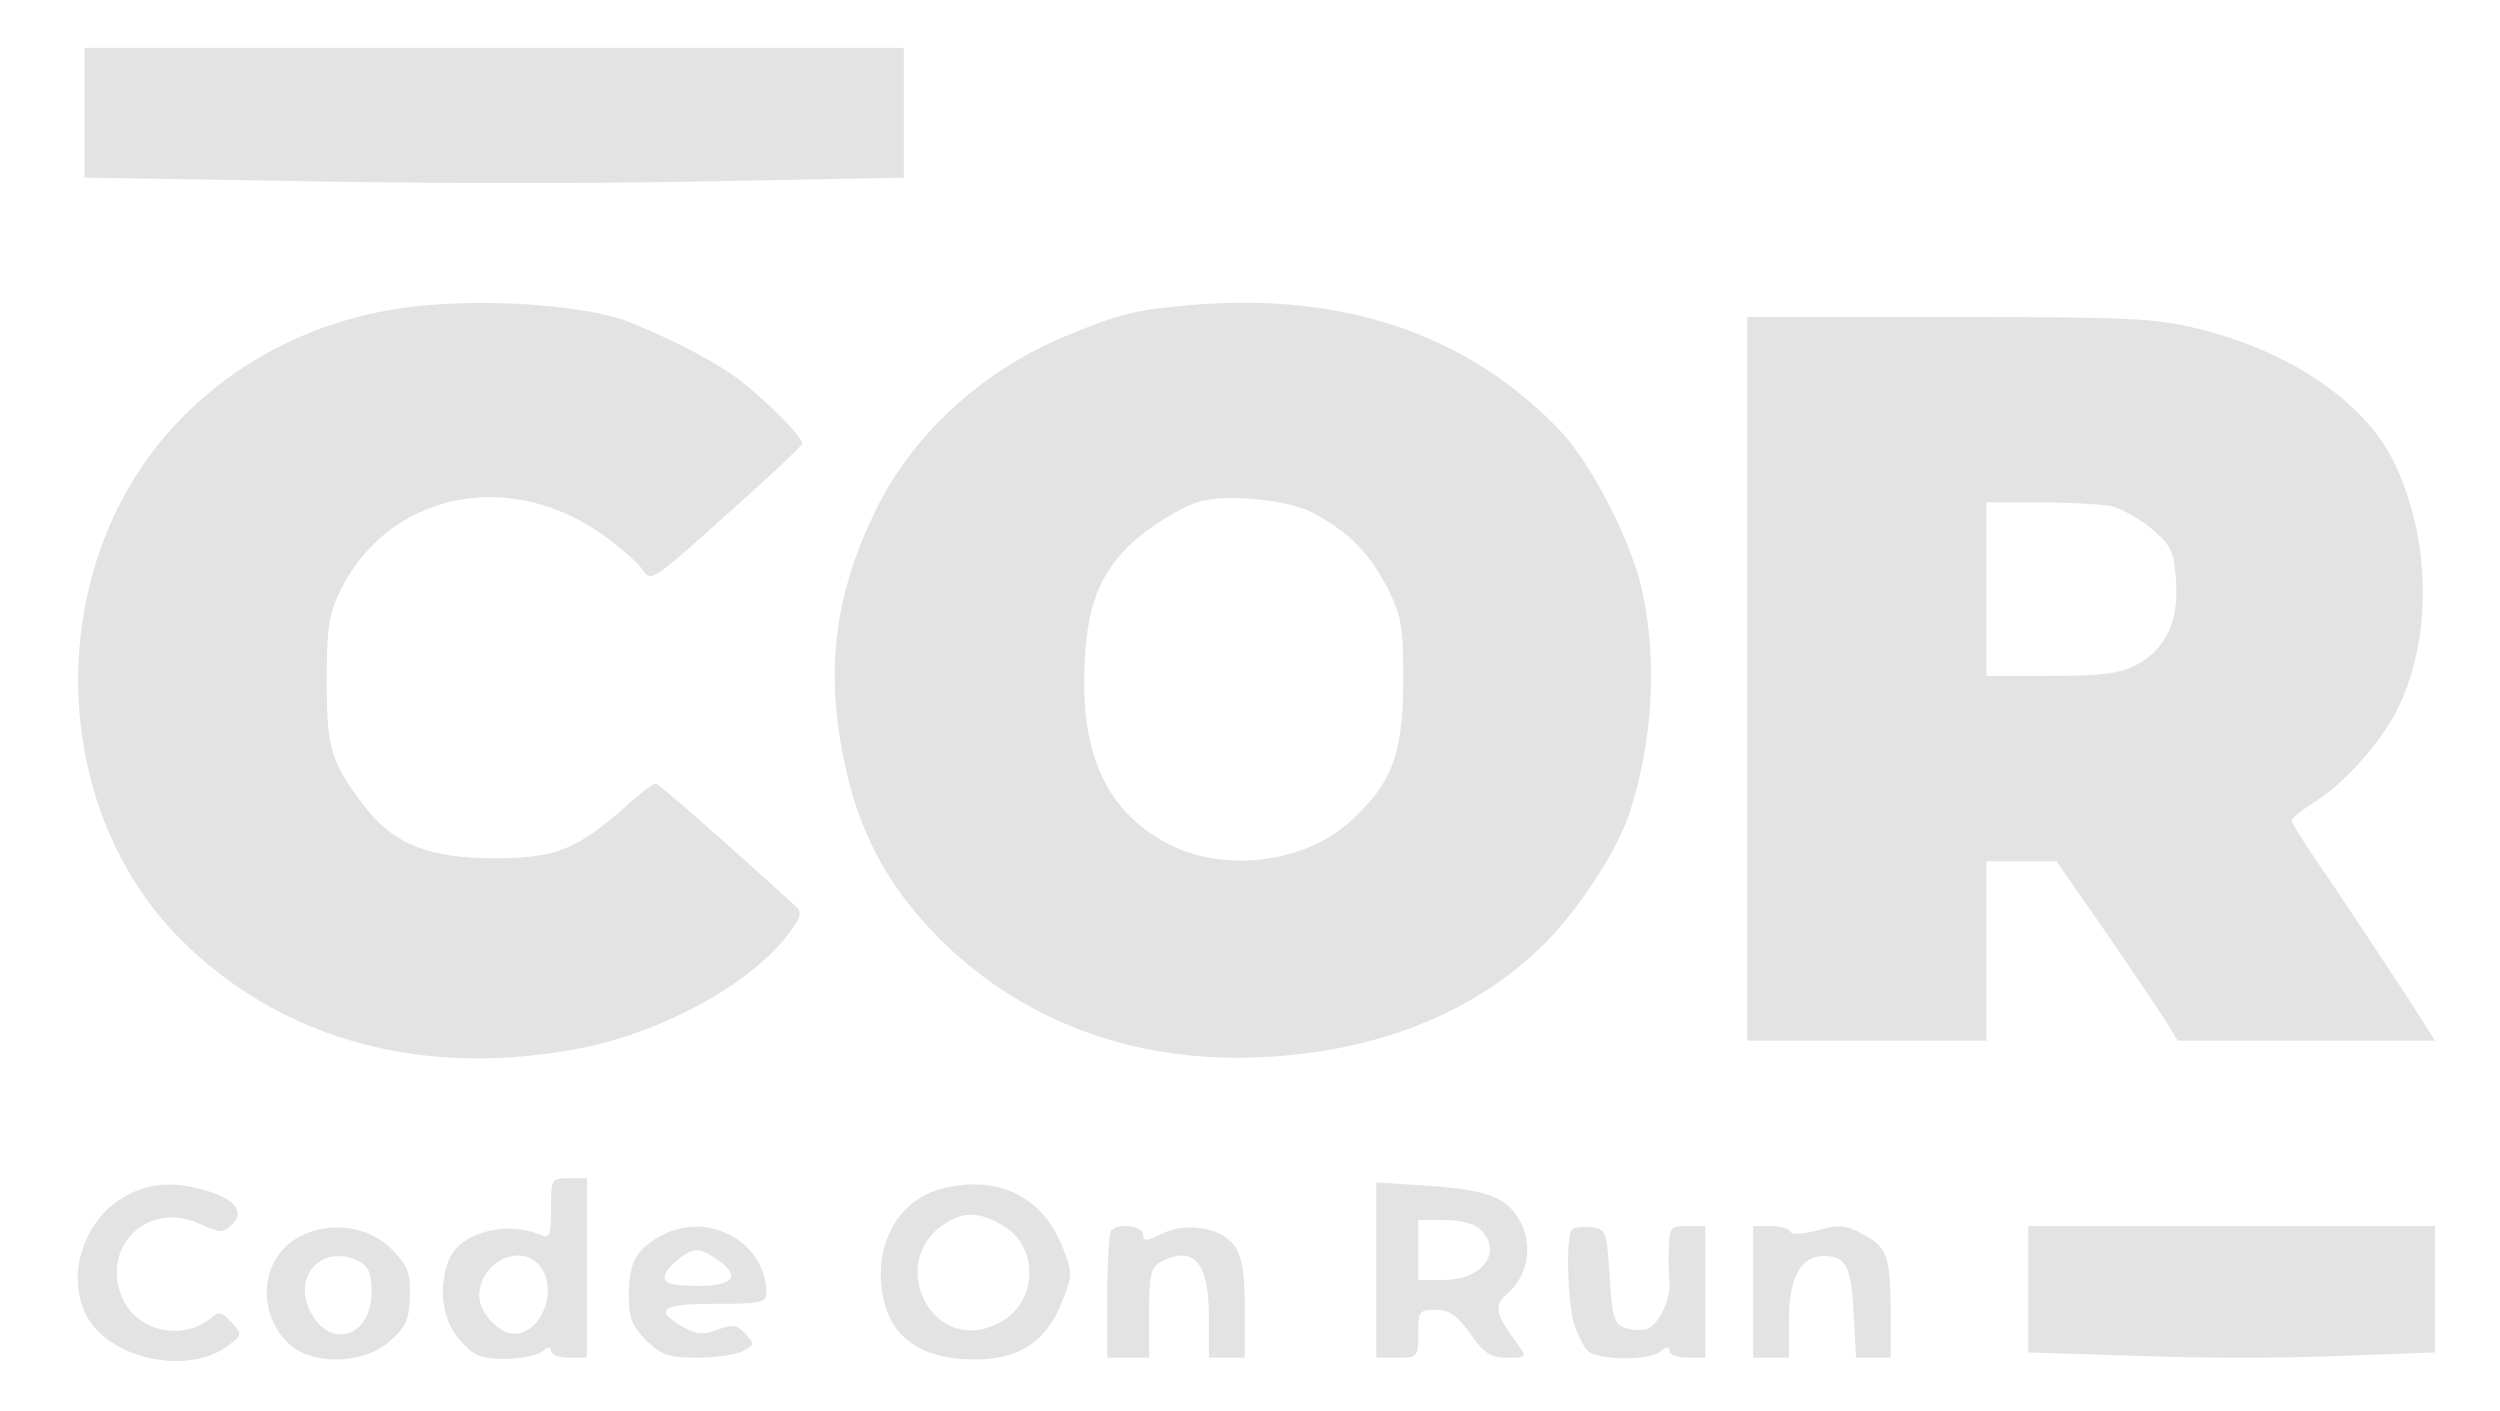 <svg width="418" height="236" xmlns="http://www.w3.org/2000/svg">
  <path id="svg_1" fill="#E3E3E3" d="m14.128,18.8l0,10.9l36.9,0.6c20.3,0.4 51.1,0.4 68.5,0l31.6,-0.6l0,-10.9l0,-10.8l-68.5,0l-68.5,0l0,10.8z"/>
  <path id="svg_2" fill="#E3E3E3" d="m339.128,215.513l0,10.611l18.315,0.584c10.076,0.389 25.364,0.389 34,0l15.685,-0.584l0,-10.611l0,-10.513l-34,0l-34,0l0,10.513z"/>
  <path id="svg_3" fill="#E3E3E3" d="m70.628,51.1c-17.1,1.6 -32.4,9.4 -43,21.8c-20.4,23.9 -19.2,62.4 2.6,84.2c17,17 41.2,23.4 67.6,18c13.6,-2.8 28.1,-10.9 34.2,-19.2c1.9,-2.6 2.1,-3.3 1,-4.4c-11.3,-10.3 -22.9,-20.5 -23.4,-20.5c-0.4,0 -2.8,1.8 -5.3,4.1c-8,7 -11.5,8.4 -21.7,8.4c-10.7,0 -16.6,-2.3 -21.3,-8.2c-6,-7.7 -6.7,-10 -6.7,-21.3c0,-9 0.3,-11.2 2.3,-15.3c7.9,-16 27.4,-20.4 43.1,-9.8c3.2,2.2 6.4,5 7.3,6.2c1.5,2.3 1.5,2.3 14.1,-9c7,-6.2 12.7,-11.6 12.7,-11.9c0,-1.2 -5.3,-6.5 -10,-10.3c-3.8,-3 -10.7,-6.7 -18.5,-9.9c-6.7,-2.8 -22.7,-4.1 -35,-2.9z"/>
  <path id="svg_4" fill="#E3E3E3" d="m199.128,51c-9.1,0.8 -11.7,1.4 -20,4.8c-14.1,5.6 -25.9,16.1 -32.3,28.7c-6.3,12.5 -8.4,23.9 -6.7,36.9c2.1,15.3 7.2,25.8 17.2,35.8c14.2,14 33.2,20.8 54.7,19.5c19.2,-1.1 35.3,-7.8 46.7,-19.4c5.6,-5.8 11.7,-15.2 13.7,-21.3c3.9,-11.9 4.7,-25.4 2.2,-37c-1.7,-8.1 -8.4,-21.2 -13.5,-26.7c-15.4,-16.3 -36.3,-23.5 -62,-21.3zm20.5,34.8c5.9,3.2 9.2,6.5 12.3,12.4c2.4,4.8 2.7,6.3 2.7,15.8c-0.1,12.1 -1.8,16.8 -8.7,23.2c-7.5,7 -21,8.8 -30.4,4c-10.2,-5.2 -14.8,-14.7 -14.2,-29.5c0.3,-9.7 2.2,-15.1 7.1,-20.1c2.9,-3.1 9.7,-7.3 12.8,-7.9c4.9,-1.1 14.5,0 18.4,2.1z"/>
  <path id="svg_5" fill="#E3E3E3" d="m292.128,113.5l0,60.5l20,0l20,0l0,-15l0,-15l5.9,0l5.8,0l8.5,12.2c4.6,6.8 9.2,13.5 10.1,15l1.7,2.8l21.5,0l21.5,0l-4.7,-7.4c-2.7,-4.1 -8.1,-12.3 -12,-18.1c-4,-5.8 -7.3,-10.9 -7.3,-11.3c0,-0.4 1.8,-1.8 4,-3.2c4.6,-2.8 10.8,-9.7 13.5,-15c6.2,-11.9 5.9,-29.4 -0.6,-42.2c-5,-9.8 -17.3,-18.1 -32.4,-21.8c-7.1,-1.8 -11.7,-2 -41.7,-2l-33.8,0l0,60.5zm60.8,-28.9c1.7,0.4 4.8,2.1 6.8,3.8c3.3,2.8 3.8,3.8 4.1,8.7c0.5,6.7 -1.7,11.5 -6.7,14.1c-2.7,1.4 -5.7,1.8 -14.2,1.8l-10.8,0l0,-14.5l0,-14.5l8.9,0c4.9,0 10.2,0.3 11.9,0.6z"/>
  <path id="svg_6" fill="#E3E3E3" d="m92.128,202.1c0,4.5 -0.2,5 -1.7,4.4c-5.8,-2.5 -13.6,-0.4 -15.4,4.2c-1.8,4.8 -1.1,10.1 1.9,13.4c2.3,2.6 3.4,3.1 7.5,3.1c2.6,0 5.4,-0.6 6.2,-1.2c1.1,-0.9 1.5,-0.9 1.5,-0.1c0,0.6 1.4,1.1 3,1.1l3,0l0,-15l0,-15l-3,0c-2.9,0 -3,0.1 -3,5.1zm-1.9,9.5c3.2,3.9 0.4,11.4 -4.3,11.4c-2.5,0 -5.8,-3.6 -5.8,-6.3c0,-5.6 6.8,-9 10.1,-5.1z"/>
  <path id="svg_7" fill="#E3E3E3" d="m21.128,199.9c-7,3.7 -10.2,13.2 -6.7,20c3.7,7.3 17,10.2 23.7,5.1c2.4,-1.8 2.4,-1.9 0.6,-3.9c-1.7,-1.8 -2.1,-1.9 -3.5,-0.7c-4.5,3.8 -12.1,2.3 -14.6,-3c-4.1,-8.6 3.9,-16.8 12.7,-12.8c3.6,1.6 4,1.6 5.5,0.1c2.2,-2.1 0.4,-4.3 -4.6,-5.7c-5.3,-1.5 -9.2,-1.2 -13.1,0.9z"/>
  <path id="svg_8" fill="#E3E3E3" d="m157.628,198.7c-6.8,1.7 -10.9,8.1 -10.3,15.9c0.7,8.6 6.1,12.8 16.1,12.7c7.2,-0.1 11.7,-3.2 14.2,-9.8c1.7,-4.2 1.7,-4.8 0.1,-8.8c-3.3,-8.6 -10.8,-12.3 -20.1,-10zm10.2,6.3c6.1,3.7 5.6,13.1 -1,16.3c-11.2,5.6 -19.1,-10.9 -8.2,-17.1c2.9,-1.7 5.6,-1.4 9.2,0.8z"/>
  <path id="svg_9" fill="#E3E3E3" d="m230.128,212.4l0,14.6l3.5,0c3.4,0 3.5,-0.1 3.5,-4c0,-3.8 0.2,-4 2.9,-4c2.3,0 3.6,0.9 5.8,4c2.3,3.3 3.4,4 6.2,4c3.3,0 3.3,0 1.7,-2.3c-3.8,-5.1 -4,-6.5 -1.7,-8.4c3.1,-2.6 4.2,-7.3 2.6,-11.1c-2.1,-4.8 -5.3,-6.2 -15.4,-6.9l-9.1,-0.6l0,14.7zm17.4,-6.8c3.8,3.7 0.4,8.4 -6.1,8.4l-4.3,0l0,-5l0,-5l4.4,0c2.7,0 5.1,0.6 6,1.6z"/>
  <path id="svg_10" fill="#E3E3E3" d="m50.228,206.7c-6.6,3.3 -7.6,12.7 -1.9,18c4,3.7 12.6,3.4 16.9,-0.5c2.7,-2.4 3.2,-3.6 3.3,-7.5c0.1,-4 -0.4,-5.1 -3,-7.8c-3.9,-3.9 -10.2,-4.8 -15.3,-2.2zm10,4.3c1.4,0.8 1.9,2.1 1.9,5c0,7.2 -6.4,9.7 -9.9,3.9c-3.8,-6.3 1.6,-12.3 8,-8.9z"/>
  <path id="svg_11" fill="#E3E3E3" d="m110.728,206.5c-4.3,2.3 -5.5,4.4 -5.6,9.8c0,4.1 0.5,5.3 2.9,7.8c2.6,2.5 3.7,2.9 8.6,2.9c3.1,0 6.5,-0.5 7.6,-1.1c1.9,-1 2,-1.2 0.4,-2.9c-1.4,-1.5 -2.1,-1.6 -4.6,-0.7c-2.4,0.9 -3.5,0.9 -5.6,-0.3c-5.3,-3 -4,-4 5.1,-4c7.8,0 8.6,-0.2 8.6,-1.9c0,-3.7 -2,-7.1 -5.2,-9.1c-3.9,-2.4 -8.2,-2.5 -12.2,-0.5zm9.2,4.1c4,2.8 2.8,4.4 -3.3,4.4c-4.1,0 -5.5,-0.4 -5.5,-1.4c0,-1.6 3.7,-4.6 5.5,-4.6c0.6,0 2.1,0.7 3.3,1.6z"/>
  <path id="svg_12" fill="#E3E3E3" d="m185.828,205.7c-0.4,0.3 -0.7,5.3 -0.7,11l0,10.3l3.5,0l3.5,0l0,-7.5c0,-6.3 0.3,-7.6 1.9,-8.5c5.5,-2.9 8.1,0 8.1,9.1l0,6.9l3,0l3,0l0,-8.3c0,-6.3 -0.5,-8.7 -1.8,-10.5c-2.3,-3 -8.1,-3.9 -12.1,-1.9c-2.6,1.3 -3.1,1.3 -3.1,0.1c0,-1.4 -4.1,-2 -5.3,-0.7z"/>
  <path id="svg_13" fill="#E3E3E3" d="m262.828,205.6c-1,1.1 -0.8,11.4 0.3,15.5c0.6,2 1.7,4.2 2.4,4.8c1.9,1.6 10.2,1.6 12.1,0.1c1,-0.9 1.5,-0.9 1.5,-0.1c0,0.6 1.4,1.1 3,1.1l3,0l0,-11l0,-11l-3,0c-2.8,0 -3,0.3 -3.1,3.7c-0.1,2.1 0,4.6 0.1,5.7c0.3,2.8 -2,7.4 -3.8,7.8c-1,0.3 -2.6,0.2 -3.7,-0.2c-1.7,-0.6 -2.1,-1.9 -2.5,-8.6c-0.5,-7.6 -0.6,-7.9 -3,-8.2c-1.4,-0.2 -2.9,0 -3.3,0.4z"/>
  <path id="svg_14" fill="#E3E3E3" d="m293.128,216l0,11l3,0l3,0l0,-6.5c0,-6.9 2,-10.5 5.8,-10.5c3.7,0 4.6,1.7 5,9.4l0.4,7.6l2.9,0l2.9,0l0,-7.3c0,-9.6 -0.6,-11.2 -4.6,-13.3c-2.9,-1.6 -4,-1.7 -7.6,-0.7c-2.6,0.7 -4.4,0.8 -4.6,0.2c-0.2,-0.5 -1.7,-0.9 -3.3,-0.9l-2.9,0l0,11z"/>
</svg>